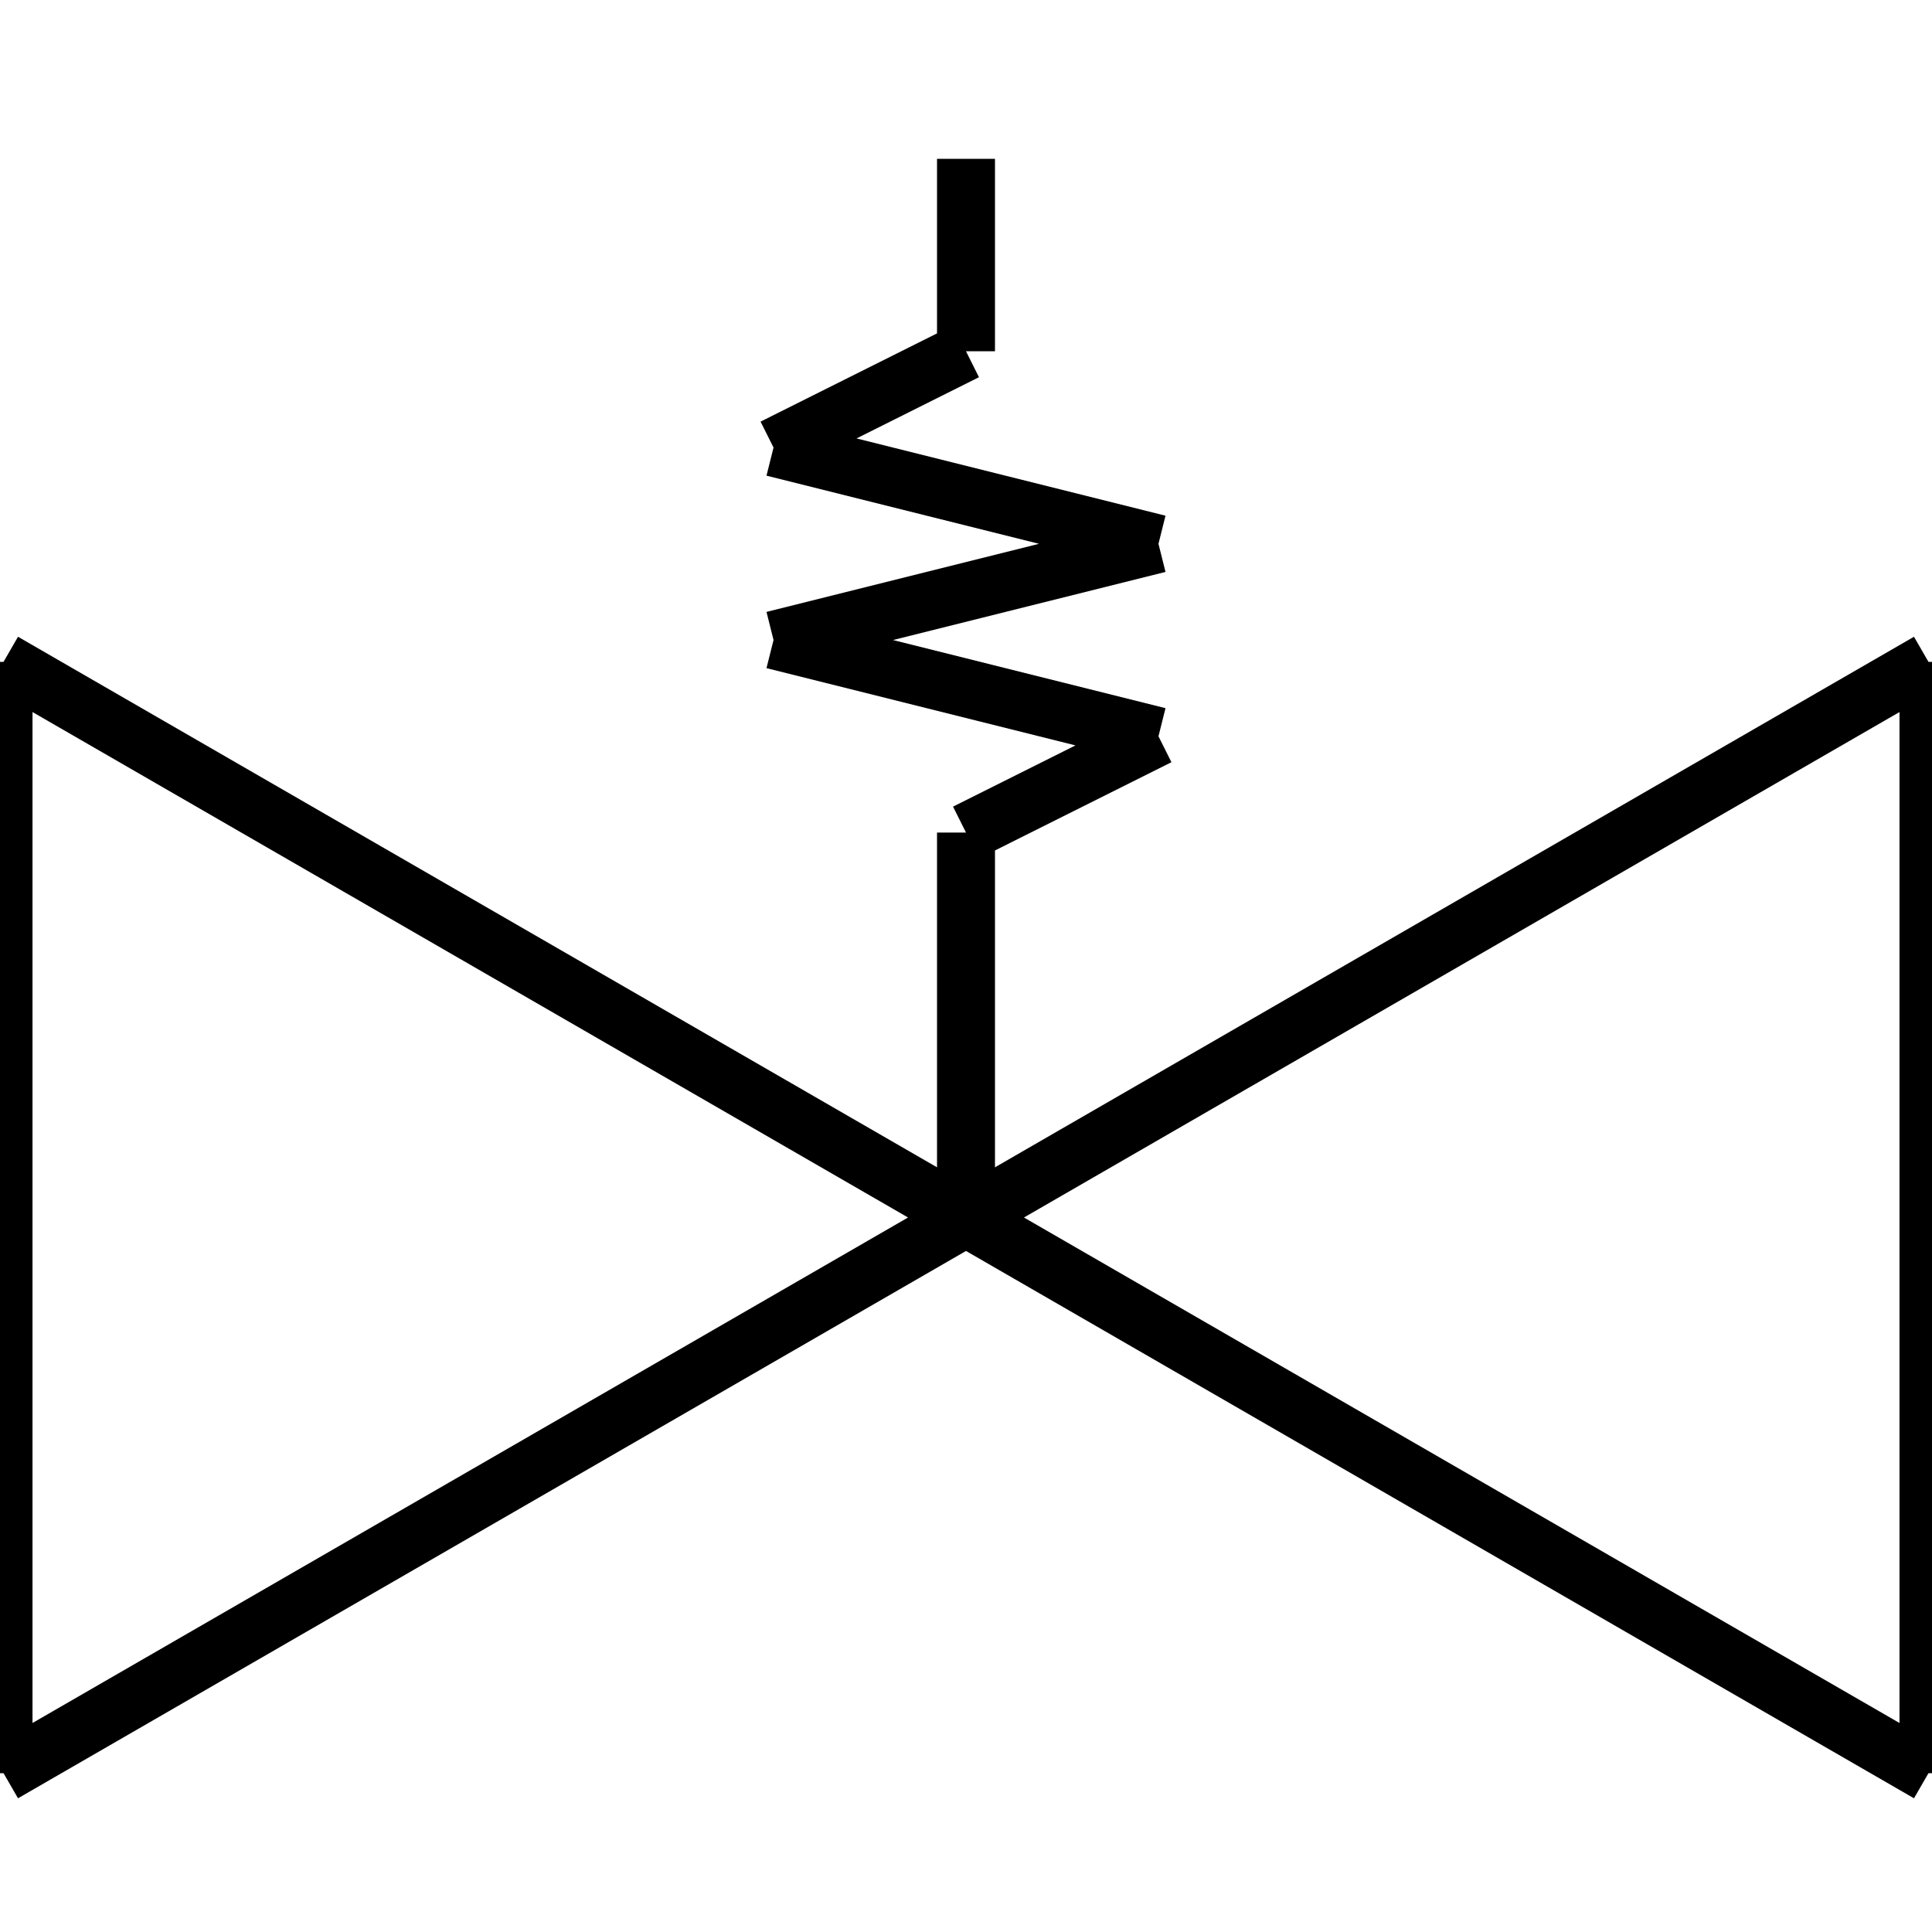 <?xml version="1.0" standalone="no"?><svg xmlns="http://www.w3.org/2000/svg" width="400.000" height="400.000" viewBox="0.0 0.0 400.000 400.000" version="1.1">
  <title>Produce by Acme CAD Converter</title>
  <desc>Produce by Acme CAD Converter</desc>
<g id="0" display="visible">
<g><path d="M0.73 367.12L200 252.07M200 252.07L0.73 137.03M0.73 137.03L0.73 367.12"
fill="none" stroke="black" stroke-width="12"/>
</g>
<g><path d="M399.27 137.03L200 252.07M200 252.07L399.27 367.12M399.27 367.12L399.27 137.03"
fill="none" stroke="black" stroke-width="12"/>
</g>
<g><path d="M200 252.07L200 172.37M200 172.37L239.85 152.44M239.85 152.44L160.15 132.51M160.15 132.51L239.85 112.59M239.85 112.59L160.15 92.66M160.15 92.66L200 72.73M200 72.73L200 32.88"
fill="none" stroke="black" stroke-width="12"/>
</g>
</g>
</svg>
